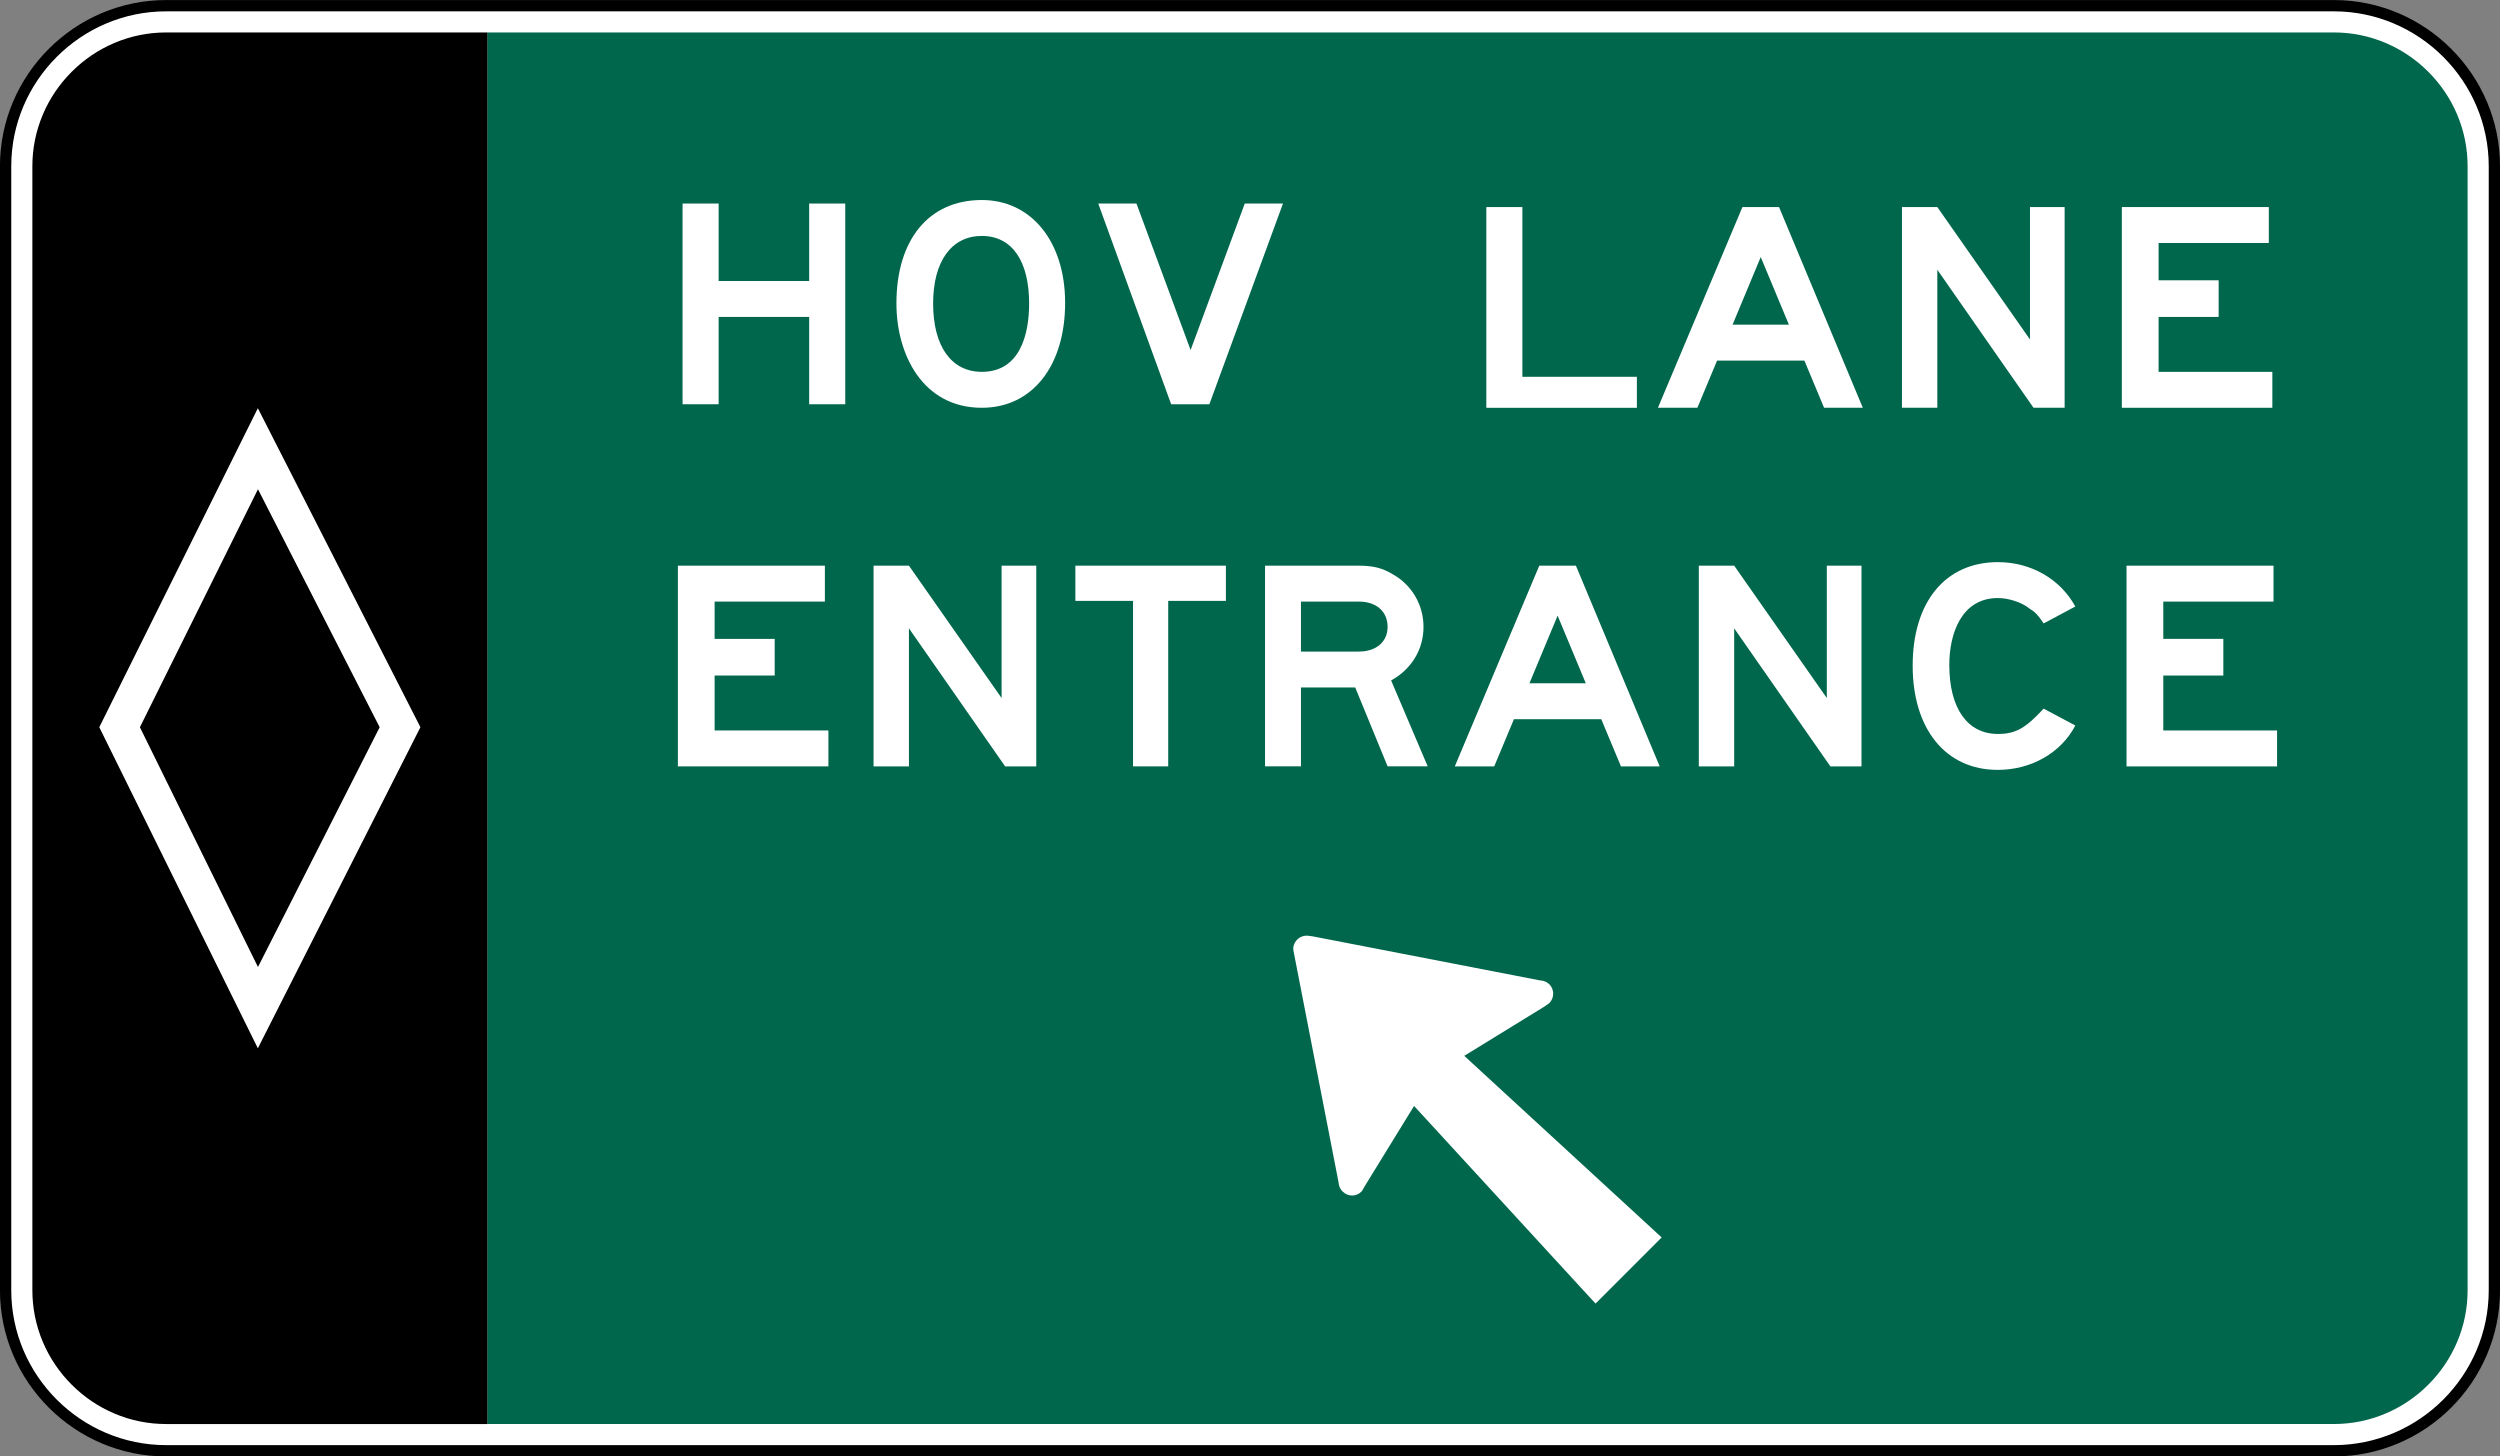 <?xml version="1.0" encoding="UTF-8" standalone="no"?>
<svg
   xmlns:dc="http://purl.org/dc/elements/1.1/"
   xmlns:cc="http://creativecommons.org/ns#"
   xmlns:rdf="http://www.w3.org/1999/02/22-rdf-syntax-ns#"
   xmlns:svg="http://www.w3.org/2000/svg"
   xmlns="http://www.w3.org/2000/svg"
   xmlns:sodipodi="http://sodipodi.sourceforge.net/DTD/sodipodi-0.dtd"
   xmlns:inkscape="http://www.inkscape.org/namespaces/inkscape"
   width="221.257"
   height="128.899"
   viewBox="0 0 624.437 363.781"
   version="1.1"
   id="svg2"
   inkscape:version="0.48.2 r9819"
   sodipodi:docname="MUTCD E8-2.svg">
  <rect x="0" y="0" width="624.437" height="363.781" fill="#808080" stroke="none"/>
  <defs
     id="defs60" />
  <sodipodi:namedview
     pagecolor="#ffffff"
     bordercolor="#666666"
     borderopacity="1"
     objecttolerance="10"
     gridtolerance="10"
     guidetolerance="10"
     inkscape:pageopacity="0"
     inkscape:pageshadow="2"
     inkscape:window-width="1280"
     inkscape:window-height="1004"
     id="namedview58"
     showgrid="false"
     fit-margin-top="0"
     fit-margin-left="0"
     fit-margin-right="0"
     fit-margin-bottom="0"
     inkscape:zoom="2.7367973"
     inkscape:cx="122.18546"
     inkscape:cy="53.547203"
     inkscape:window-x="-8"
     inkscape:window-y="-8"
     inkscape:window-maximized="1"
     inkscape:current-layer="svg2"
     showguides="true"
     inkscape:guide-bbox="true" />
  <polygon
     points="235,375 315,205 395,375 315,545 "
     id="polygon10"
     style="fill:none;stroke:#ffffff;stroke-width:40"
     transform="translate(-840.969,4227.687)" />
  <!-- draw the bicycle -->
  <!-- RIGHT -->
  <!-- LANE -->
  <!-- ONLY -->
  <path
     inkscape:connector-curvature="0"
     d="m 623.035,322.264 c 0,22.059 -18.045,40.104 -40.104,40.104 l -541.426,0 c -22.059,0 -40.104,-18.045 -40.104,-40.104 l 0,-280.737 c 0,-22.059 18.045,-40.104 40.104,-40.104 l 541.426,0 c 22.059,0 40.104,18.045 40.104,40.104 l 0,280.737 z"
     style="fill:#ffffff;fill-opacity:1;fill-rule:nonzero;stroke:#000000;stroke-width:2.822;stroke-miterlimit:4;stroke-opacity:1;stroke-dasharray:none"
     id="path3350" />
  <path
     inkscape:connector-curvature="0"
     d="m 613.718,28.569 c -1.69,-3.979 -4.113,-7.56 -7.193,-10.64 -3.08,-3.083 -6.657,-5.503 -10.636,-7.193 -4.113,-1.746 -8.477,-2.632 -12.958,-2.632 l -461.228,0 0,347.581 461.228,0 c 4.48,0 8.844,-0.885 12.958,-2.632 3.979,-1.693 7.556,-4.11 10.636,-7.193 3.08,-3.08 5.503,-6.66 7.193,-10.64 1.743,-4.11 2.628,-8.47 2.628,-12.958 l 0,-280.737 c 0,-4.487 -0.885,-8.848 -2.628,-12.957"
     style="fill:#00674c;fill-opacity:1;fill-rule:nonzero;stroke:none"
     id="path3378"
     sodipodi:nodetypes="cccsccscccssc" />
  <path
     inkscape:connector-curvature="0"
     d="m 41.506,8.106 c -4.487,0 -8.844,0.885 -12.957,2.632 -3.976,1.69 -7.556,4.11 -10.636,7.193 -3.08,3.08 -5.503,6.66 -7.193,10.64 -1.746,4.11 -2.635,8.47 -2.635,12.957 l 0,280.737 c 0,4.487 0.889,8.848 2.635,12.958 1.69,3.979 4.113,7.56 7.193,10.64 3.08,3.083 6.66,5.5 10.636,7.193 4.113,1.746 8.47,2.632 12.957,2.632 l 80.225,0 0,-347.581 z"
     style="fill:#000000;fill-opacity:1;fill-rule:nonzero;stroke:none"
     id="path3382"
     sodipodi:nodetypes="scccsscccsccs" />
  <path
     inkscape:connector-curvature="0"
     d="m 386.349,245.372 c -0.035,-0.021 -0.063,-0.042 -0.095,-0.063 -0.226,-0.12 -0.448,-0.208 -0.677,-0.275 -0.02,0 -0.039,-0.014 -0.06,-0.021 l 0,0.01 c -0.081,-0.021 -0.159,-0.046 -0.236,-0.063 l -0.773,-0.106 -56.572,-10.964 -1.065,-0.145 c -1.062,-0.152 -2.124,0.201 -2.829,0.91 -0.808,0.808 -1.161,1.866 -0.96,2.879 l 0.141,0.709 11.049,56.741 0.162,0.995 c 0.148,0.66 0.452,1.164 0.956,1.669 1.266,1.263 3.337,1.312 4.65,0 0.151,-0.152 0.303,-0.406 0.406,-0.607 l 0.335,-0.603 12.418,-20.197 45.325,49.364 16.517,-16.521 -49.265,-45.325 -0.095,0 19.886,-12.227 0.727,-0.504 c 0.254,-0.152 0.504,-0.307 0.709,-0.508 1.256,-1.263 1.263,-3.387 0,-4.646 -0.201,-0.205 -0.423,-0.363 -0.653,-0.501"
     style="fill:#ffffff;fill-opacity:1;fill-rule:nonzero;stroke:none"
     id="path3386" />
  <path
     inkscape:connector-curvature="0"
     d="m 34.944,181.647 29.489,-59.45 30.399,59.45 -30.399,59.884 -29.489,-59.884 z m 29.46,-79.692 -39.606,79.685 39.606,80.197 40.605,-80.197 -40.605,-79.685 z"
     style="fill:#ffffff;fill-opacity:1;fill-rule:nonzero;stroke:none"
     id="path3390" />
  <path
     inkscape:connector-curvature="0"
     d="m 439.788,64.207 -7.038,16.887 14.072,0 -7.034,-16.887 z m 15.822,37.641 -4.921,-11.783 -21.805,0 -4.921,11.783 -9.853,0 21.107,-50.13 9.14,0 20.927,50.13 -9.673,0 z"
     style="fill:#ffffff;fill-opacity:1;fill-rule:nonzero;stroke:none"
     id="path3394" />
  <path
     inkscape:connector-curvature="0"
     d="m 529.983,101.85 0,-50.133 36.71,0 0,8.975 -27.531,0 0,9.32 15,0 0,9.148 -15,0 0,13.72 28.413,0 0,8.971 -37.592,0 z"
     style="fill:#ffffff;fill-opacity:1;fill-rule:nonzero;stroke:none"
     id="path3398" />
  <path
     inkscape:connector-curvature="0"
     d="m 371.247,101.85 0,-50.133 9.006,0 0,42.393 28.596,0 0,7.74 -37.603,0 z"
     style="fill:#ffffff;fill-opacity:1;fill-rule:nonzero;stroke:none"
     id="path3402" />
  <path
     inkscape:connector-curvature="0"
     d="m 507.92,101.85 -24.028,-34.477 0,34.477 -8.83,0 0,-50.133 8.83,0 23.142,33.073 0,-33.073 8.657,0 0,50.133 -7.772,0 z"
     style="fill:#ffffff;fill-opacity:1;fill-rule:nonzero;stroke:none"
     id="path3406" />
  <path
     inkscape:connector-curvature="0"
     d="m 202.111,100.971 0,-21.812 -22.613,0 0,21.812 -9.01,0 0,-50.133 9.01,0 0,19.35 22.613,0 0,-19.35 9.01,0 0,50.133 -9.01,0 z"
     style="fill:#ffffff;fill-opacity:1;fill-rule:nonzero;stroke:none"
     id="path3410" />
  <path
     inkscape:connector-curvature="0"
     d="m 245.238,58.931 c -7.581,0 -12.167,6.332 -12.167,16.887 0,10.728 4.586,17.06 12.167,17.06 9.518,0 11.815,-9.324 11.815,-17.06 0,-10.555 -4.233,-16.887 -11.815,-16.887 m 0,42.919 c -14.806,0 -21.332,-13.37 -21.332,-26.032 0,-16.009 8.11,-25.859 21.332,-25.859 12.34,0 20.803,10.375 20.803,25.682 0,15.653 -8.11,26.208 -20.803,26.208"
     style="fill:#ffffff;fill-opacity:1;fill-rule:nonzero;stroke:none"
     id="path3414" />
  <path
     inkscape:connector-curvature="0"
     d="m 302.067,100.971 -9.543,0 -18.21,-50.133 9.543,0 13.529,36.59 13.529,-36.59 9.543,0 -18.39,50.133 z"
     style="fill:#ffffff;fill-opacity:1;fill-rule:nonzero;stroke:none"
     id="path3418" />
  <path
     inkscape:connector-curvature="0"
     d="m 389.052,153.778 -7.034,16.884 14.069,0 -7.034,-16.884 z m 15.822,37.641 -4.921,-11.786 -21.805,0 -4.925,11.786 -9.85,0 21.103,-50.133 9.148,0 20.923,50.133 -9.673,0 z"
     style="fill:#ffffff;fill-opacity:1;fill-rule:nonzero;stroke:none"
     id="path3422" />
  <path
     inkscape:connector-curvature="0"
     d="m 499.02,192.298 c -13.19,0 -21.283,-10.375 -21.283,-26.032 0,-15.833 8.093,-25.859 21.283,-25.859 8.093,0 15.48,4.046 19.346,11.084 l -7.913,4.219 c -1.408,-2.11 -2.11,-2.815 -3.517,-3.694 -1.937,-1.584 -5.278,-2.639 -7.916,-2.639 -9.144,0 -12.136,8.971 -12.136,16.711 0,10.908 4.575,17.237 12.136,17.237 4.572,0 7.034,-1.581 11.434,-6.329 l 7.913,4.219 c -3.687,7.034 -11.254,11.081 -19.346,11.081"
     style="fill:#ffffff;fill-opacity:1;fill-rule:nonzero;stroke:none"
     id="path3426" />
  <path
     inkscape:connector-curvature="0"
     d="m 169.317,191.419 0,-50.13 36.717,0 0,8.971 -27.541,0 0,9.32 15.007,0 0,9.148 -15.007,0 0,13.72 28.423,0 0,8.971 -37.599,0 z"
     style="fill:#ffffff;fill-opacity:1;fill-rule:nonzero;stroke:none"
     id="path3430" />
  <path
     inkscape:connector-curvature="0"
     d="m 531.154,191.419 0,-50.13 36.714,0 0,8.971 -27.534,0 0,9.32 14.997,0 0,9.148 -14.997,0 0,13.72 28.42,0 0,8.971 -37.599,0 z"
     style="fill:#ffffff;fill-opacity:1;fill-rule:nonzero;stroke:none"
     id="path3434" />
  <path
     inkscape:connector-curvature="0"
     d="m 251.056,191.419 -24.028,-34.477 0,34.477 -8.834,0 0,-50.13 8.834,0 23.146,33.069 0,-33.069 8.657,0 0,50.13 -7.775,0 z"
     style="fill:#ffffff;fill-opacity:1;fill-rule:nonzero;stroke:none"
     id="path3438" />
  <path
     inkscape:connector-curvature="0"
     d="m 457.18,191.419 -24.024,-34.477 0,34.477 -8.834,0 0,-50.13 8.834,0 23.139,33.069 0,-33.069 8.657,0 0,50.13 -7.772,0 z"
     style="fill:#ffffff;fill-opacity:1;fill-rule:nonzero;stroke:none"
     id="path3442" />
  <path
     inkscape:connector-curvature="0"
     d="m 339.381,150.259 -14.436,0 0,12.488 14.436,0 c 4.396,0 7.207,-2.462 7.207,-6.156 0,-3.87 -2.812,-6.332 -7.207,-6.332 m 7.207,41.158 -8.086,-19.699 -13.557,0 0,19.699 -8.968,0 0,-50.13 23.227,0 c 3.69,0 5.976,0.529 8.611,2.113 4.745,2.635 7.74,7.564 7.74,13.19 0,5.63 -2.995,10.555 -8.086,13.367 l 9.133,21.459 -10.015,0 z"
     style="fill:#ffffff;fill-opacity:1;fill-rule:nonzero;stroke:none"
     id="path3446" />
  <path
     inkscape:connector-curvature="0"
     d="m 291.791,150.083 0,41.335 -8.784,0 0,-41.335 -14.404,0 0,-8.795 37.596,0 0,8.795 -14.407,0 z"
     style="fill:#ffffff;fill-opacity:1;fill-rule:nonzero;stroke:none"
     id="path3450" />
</svg>
